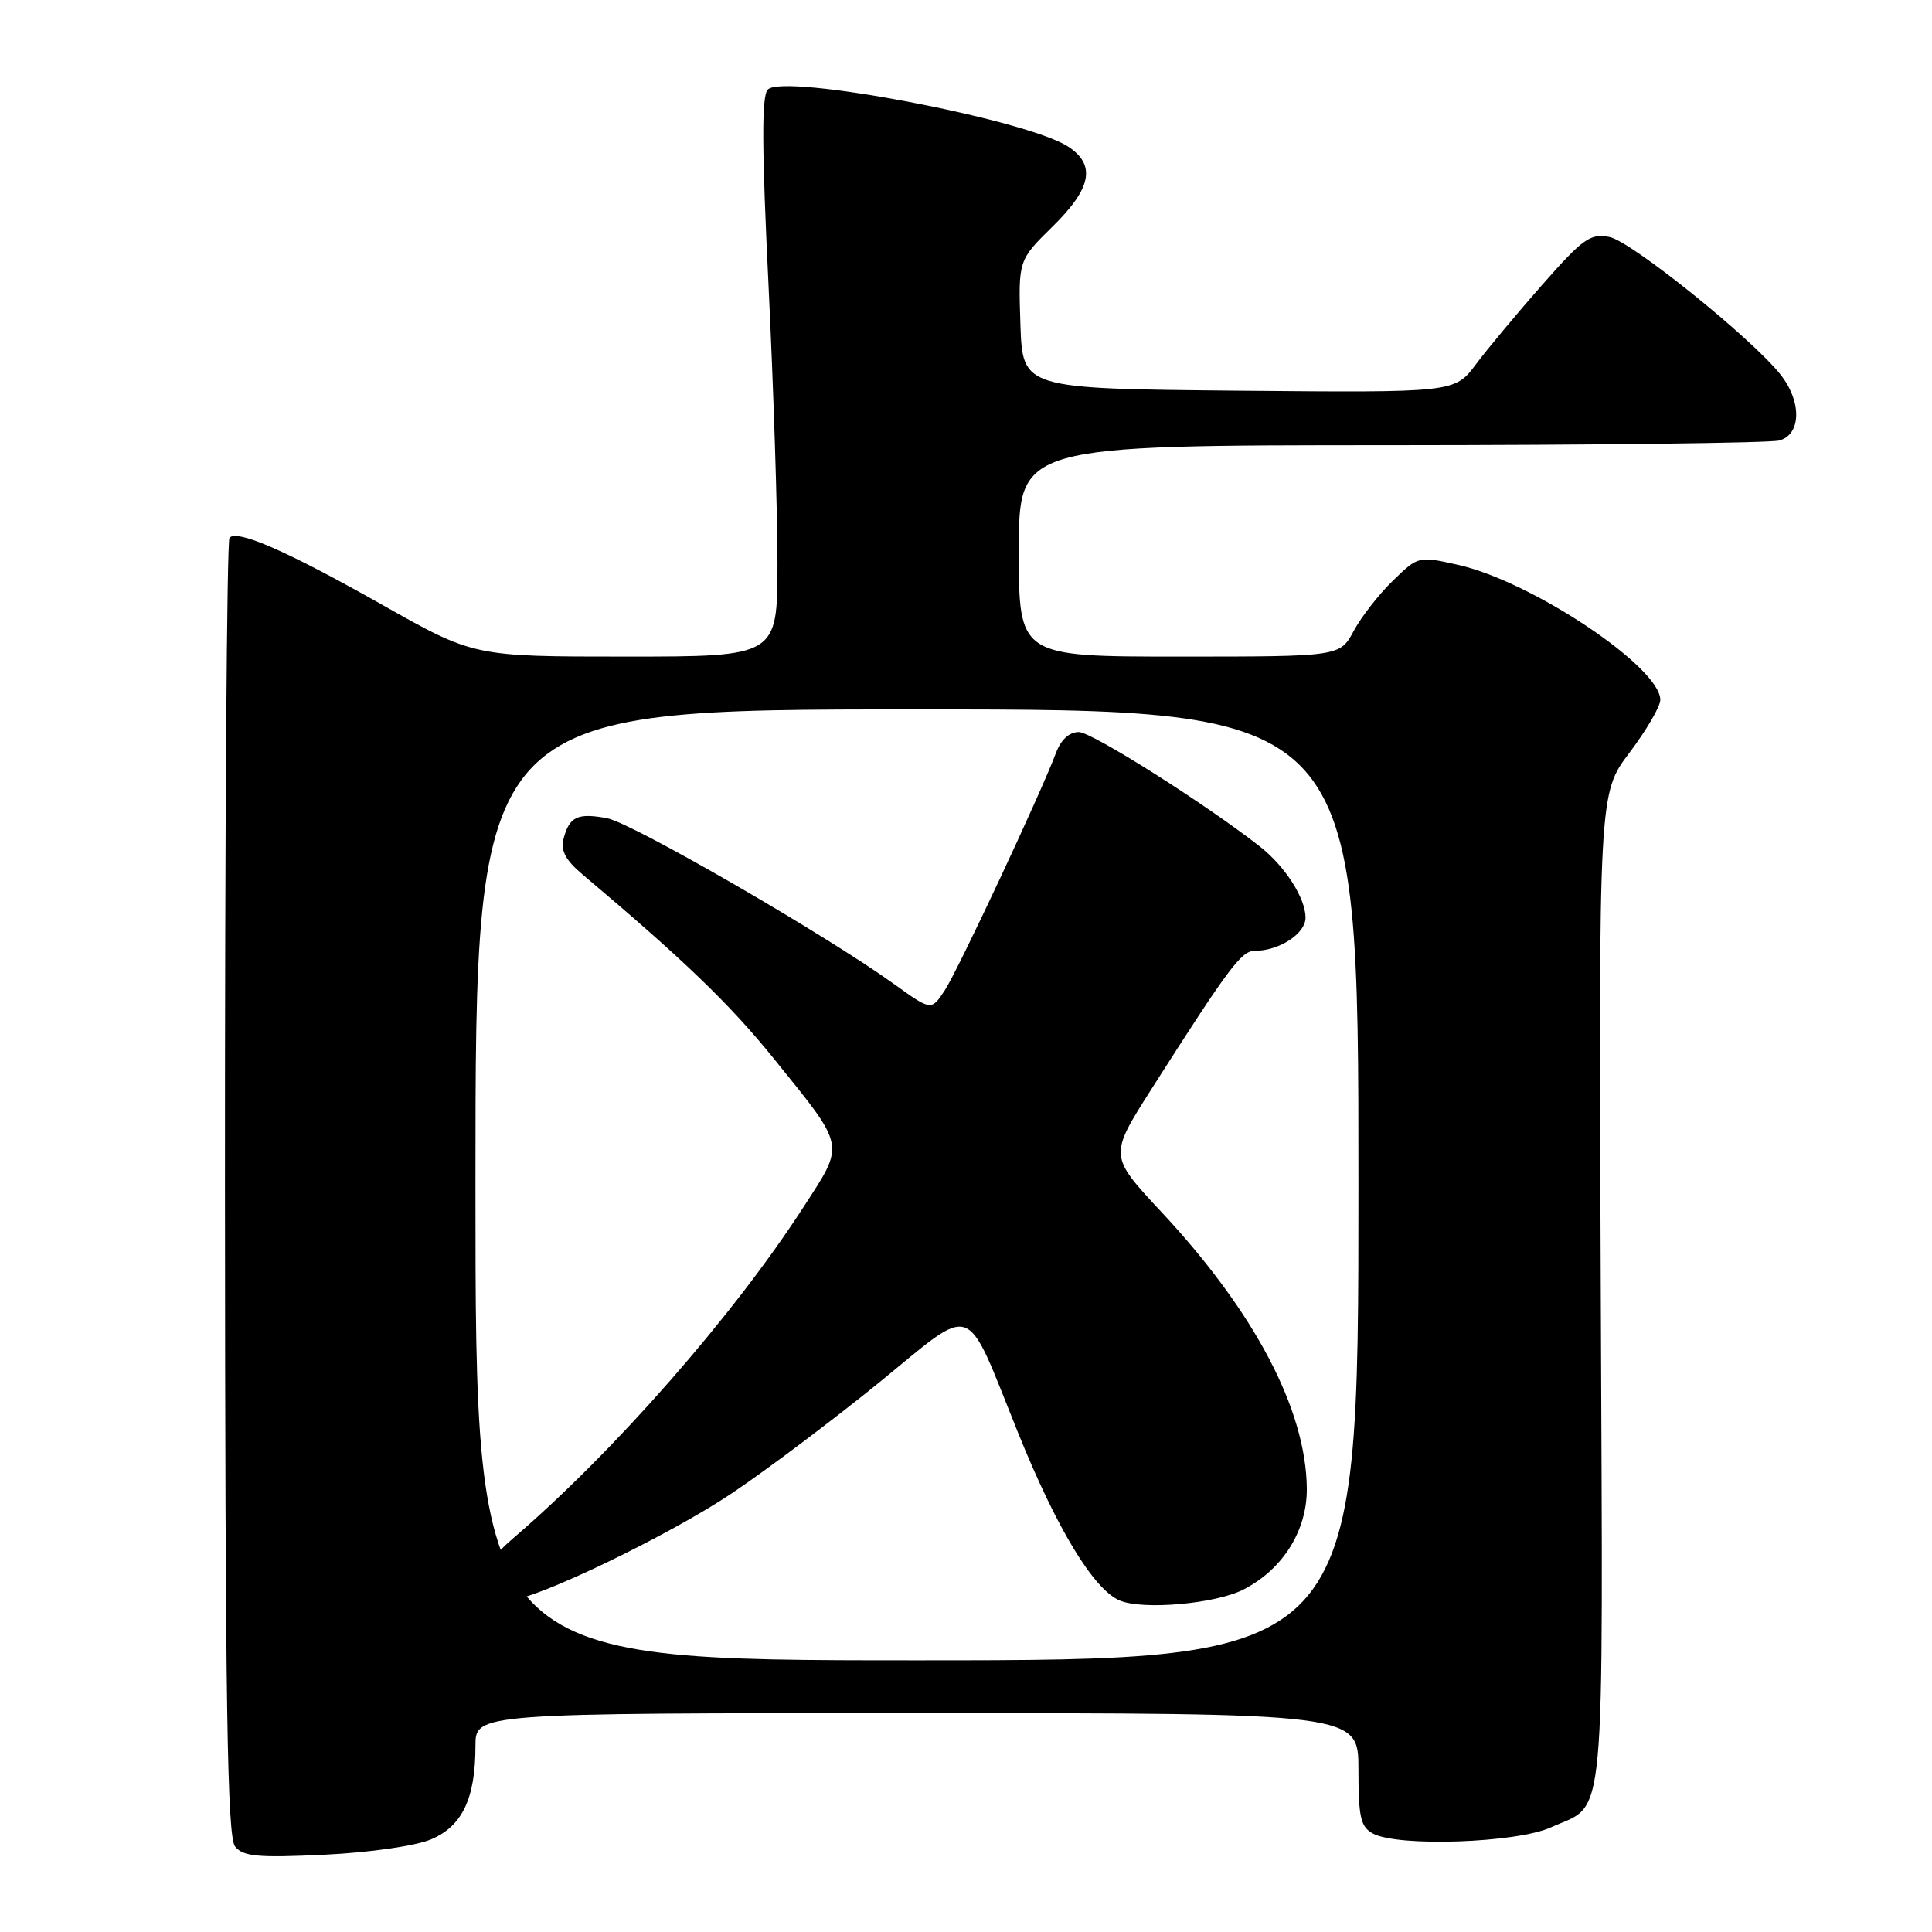 <?xml version="1.0" encoding="UTF-8" standalone="no"?>
<!DOCTYPE svg PUBLIC "-//W3C//DTD SVG 1.1//EN" "http://www.w3.org/Graphics/SVG/1.1/DTD/svg11.dtd" >
<svg xmlns="http://www.w3.org/2000/svg" xmlns:xlink="http://www.w3.org/1999/xlink" version="1.1" viewBox="0 0 256 256">
 <g >
 <path fill="currentColor"
d=" M 57.11 243.73 C 61.24 242.00 63.00 238.31 63.00 231.35 C 63.00 227.00 63.00 227.00 121.50 227.00 C 180.00 227.00 180.00 227.00 180.00 234.46 C 180.00 240.82 180.29 242.08 181.93 242.96 C 185.27 244.75 200.97 244.20 205.50 242.14 C 212.90 238.77 212.41 244.07 212.11 170.99 C 211.83 105.13 211.83 105.13 215.92 99.73 C 218.16 96.75 220.00 93.61 220.00 92.74 C 220.00 88.40 203.02 77.06 193.22 74.85 C 187.96 73.67 187.93 73.68 184.58 76.93 C 182.73 78.72 180.39 81.72 179.38 83.59 C 177.55 87.00 177.55 87.00 156.27 87.00 C 135.00 87.00 135.00 87.00 135.00 73.00 C 135.00 59.00 135.00 59.00 184.25 58.99 C 211.34 58.98 234.51 58.70 235.75 58.37 C 238.68 57.59 238.77 53.25 235.94 49.65 C 232.18 44.88 216.18 31.99 213.28 31.41 C 210.74 30.90 209.79 31.57 204.41 37.67 C 201.10 41.43 197.12 46.19 195.57 48.27 C 192.74 52.03 192.74 52.03 164.12 51.77 C 135.50 51.50 135.50 51.50 135.21 42.99 C 134.93 34.49 134.93 34.49 139.46 30.03 C 144.64 24.96 145.25 21.86 141.54 19.43 C 136.05 15.83 103.89 9.71 101.74 11.86 C 100.91 12.69 100.94 19.47 101.83 37.74 C 102.49 51.36 103.03 68.01 103.02 74.75 C 103.00 87.00 103.00 87.00 82.90 87.00 C 62.79 87.00 62.79 87.00 50.65 80.14 C 38.06 73.03 31.51 70.16 30.41 71.25 C 30.06 71.61 29.79 110.42 29.81 157.51 C 29.84 226.40 30.11 243.42 31.16 244.69 C 32.24 246.00 34.21 246.18 42.98 245.76 C 48.99 245.47 55.05 244.60 57.11 243.73 Z  M 63.00 157.00 C 63.00 94.00 63.00 94.00 121.50 94.00 C 180.00 94.00 180.00 94.00 180.00 157.00 C 180.00 220.00 180.00 220.00 121.50 220.00 C 63.00 220.00 63.00 220.00 63.00 157.00 Z  M 164.79 210.61 C 170.00 207.92 173.20 202.80 173.16 197.24 C 173.07 186.80 166.25 173.83 153.87 160.57 C 146.95 153.15 146.95 153.15 152.56 144.33 C 162.74 128.35 164.48 126.00 166.20 126.00 C 169.49 126.00 173.00 123.72 172.99 121.59 C 172.99 119.02 170.28 114.80 166.98 112.20 C 159.80 106.56 144.69 97.00 142.95 97.00 C 141.68 97.00 140.58 98.01 139.93 99.75 C 137.97 105.00 126.96 128.52 125.19 131.22 C 123.40 133.94 123.40 133.94 118.45 130.38 C 109.19 123.73 83.76 109.05 80.44 108.42 C 76.54 107.69 75.44 108.21 74.68 111.12 C 74.26 112.71 74.93 113.97 77.21 115.89 C 90.55 127.13 96.72 133.06 102.50 140.23 C 112.15 152.18 112.00 151.40 106.45 159.97 C 97.13 174.38 81.47 192.25 68.10 203.74 C 65.27 206.16 64.81 207.11 65.37 209.33 C 65.75 210.84 66.74 212.00 67.65 212.00 C 70.91 212.00 88.75 203.40 97.00 197.85 C 101.67 194.71 110.44 188.11 116.49 183.19 C 129.39 172.68 127.73 172.08 134.89 189.83 C 140.00 202.50 144.88 210.57 148.34 212.06 C 151.39 213.38 161.09 212.52 164.79 210.61 Z "/>
</g>
</svg>